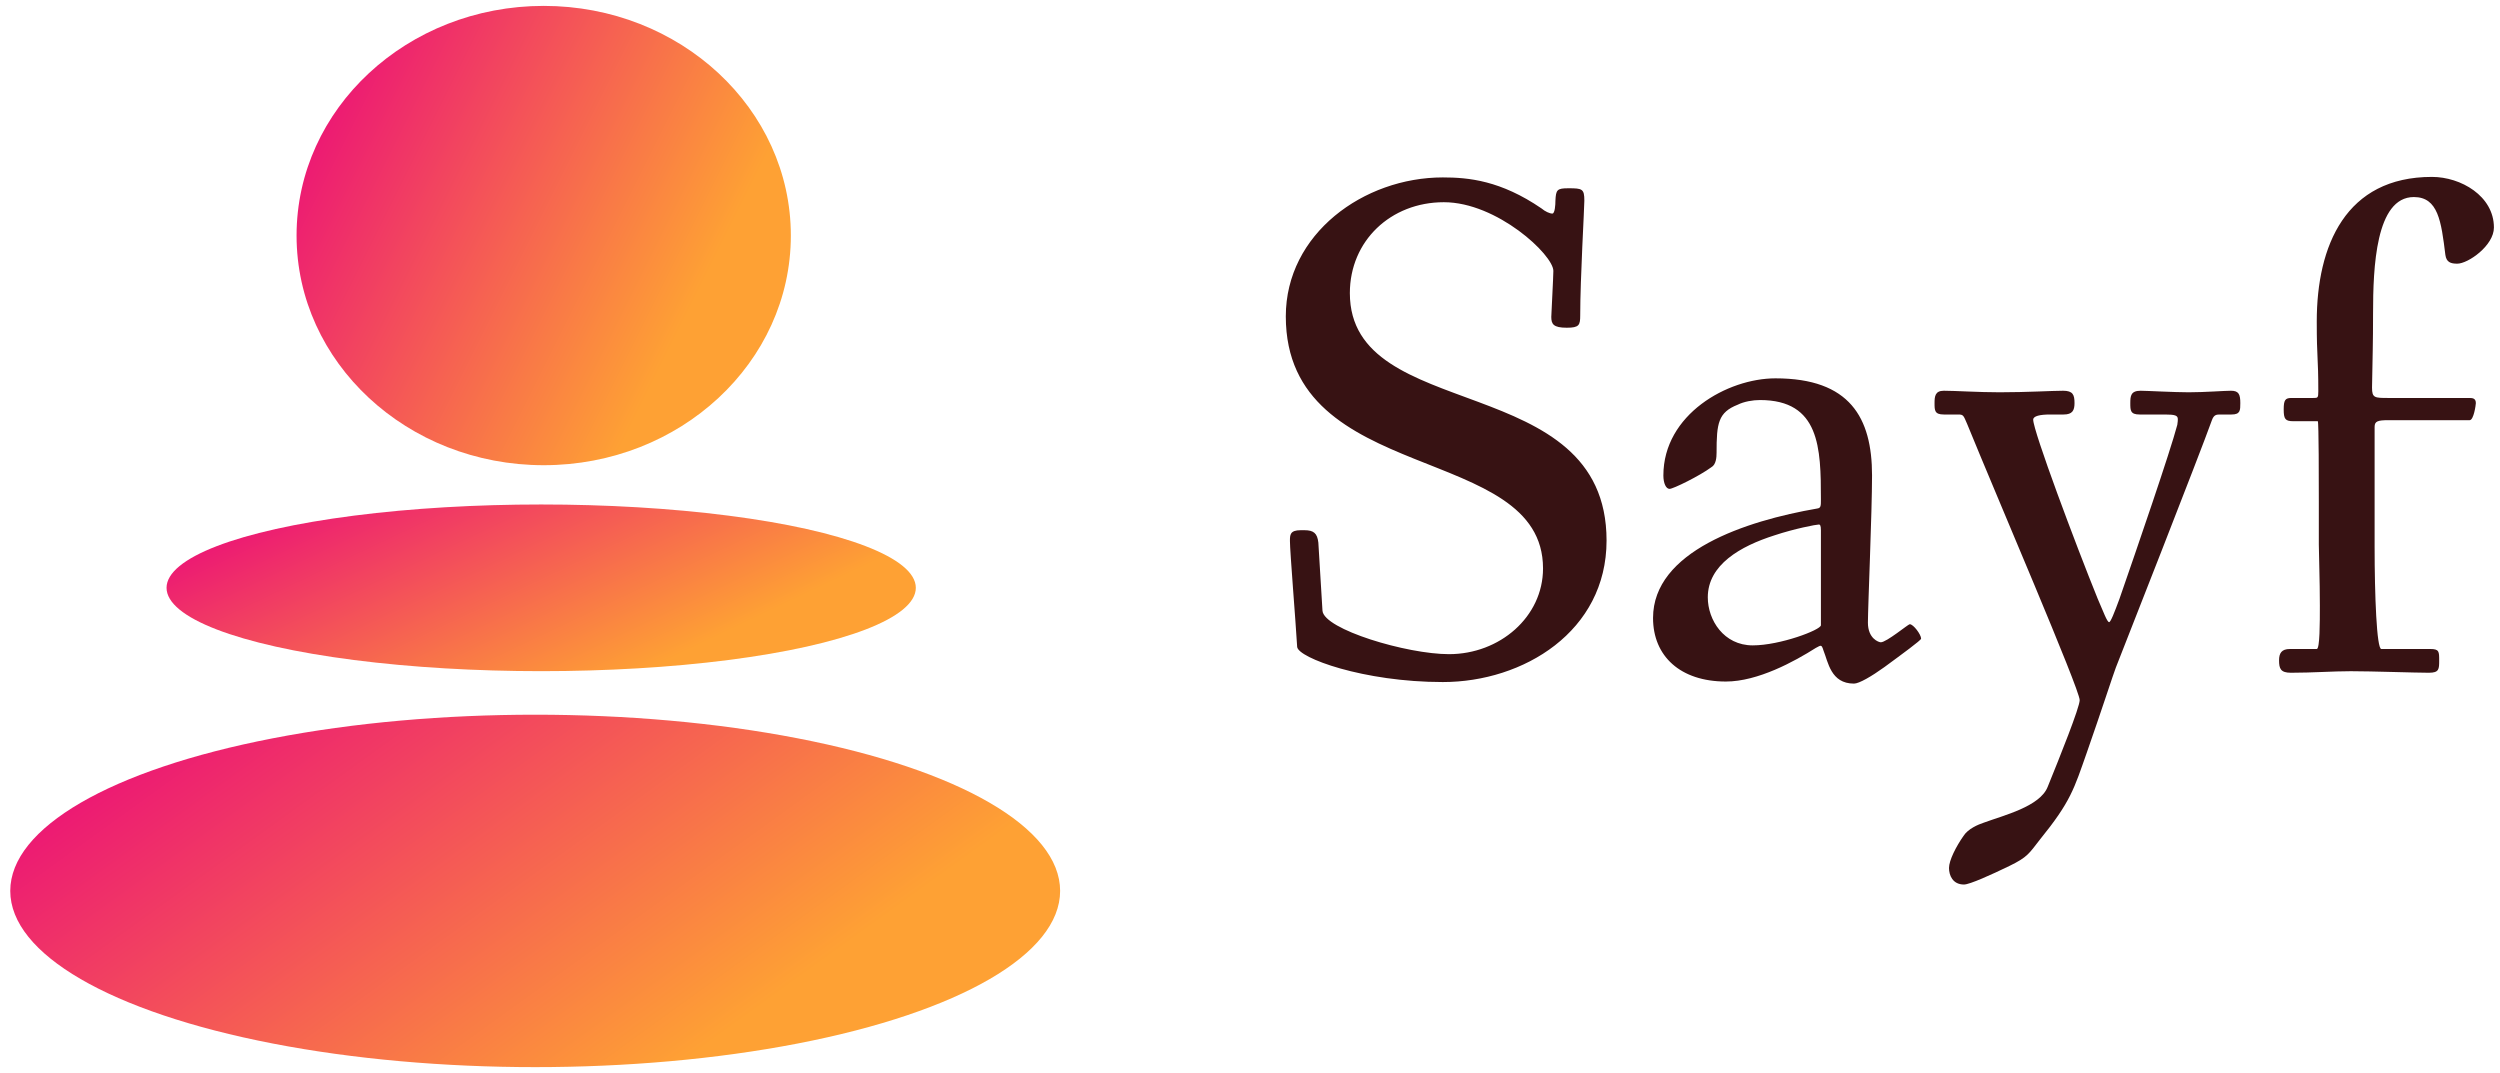 <svg data-v-d3f97b9e="" xmlns="http://www.w3.org/2000/svg" viewBox="0 0 212 91"><!----><!----><!----><g data-v-d3f97b9e="" id="e2b896fa-6ee6-4a2c-aa7f-7b4c4dd851a3" fill="#371213" transform="matrix(4.38,0,0,4.38,105.839,1.555)"><path d="M0.73 5.77C0.73 9.07 5.71 8.20 5.71 10.65C5.71 11.59 4.87 12.31 3.89 12.31C3.07 12.31 1.47 11.83 1.44 11.47L1.36 10.15C1.34 9.97 1.27 9.91 1.09 9.91L1.02 9.91C0.81 9.91 0.81 10.00 0.81 10.12C0.81 10.32 0.92 11.66 0.95 12.17C0.97 12.38 2.23 12.85 3.77 12.85C5.33 12.85 6.94 11.87 6.94 10.11C6.94 6.79 1.97 7.87 1.97 5.32C1.97 4.31 2.76 3.56 3.79 3.56C4.82 3.56 5.91 4.58 5.91 4.89C5.91 5.01 5.87 5.73 5.87 5.78C5.87 5.92 5.91 5.99 6.17 5.99C6.41 5.99 6.43 5.94 6.43 5.75C6.43 5.04 6.51 3.68 6.51 3.53C6.51 3.30 6.47 3.29 6.20 3.29C5.98 3.29 5.96 3.32 5.95 3.53C5.95 3.61 5.94 3.78 5.89 3.78C5.84 3.78 5.75 3.74 5.68 3.68C4.89 3.14 4.27 3.08 3.77 3.08C2.24 3.08 0.73 4.17 0.73 5.77ZM7.84 11.61C7.84 12.35 8.37 12.84 9.25 12.84C9.87 12.84 10.58 12.45 10.99 12.19C11.09 12.14 11.10 12.11 11.14 12.24C11.23 12.46 11.28 12.88 11.73 12.88C11.83 12.88 12.07 12.74 12.32 12.56C12.66 12.31 13.03 12.04 13.03 12.01C13.03 11.93 12.88 11.73 12.81 11.73C12.78 11.73 12.36 12.08 12.25 12.08C12.21 12.08 12.00 12.01 12.00 11.70C12.00 11.40 12.08 9.56 12.08 8.85C12.08 7.73 11.65 6.97 10.21 6.97C9.28 6.97 8.04 7.67 8.04 8.85C8.04 9.00 8.09 9.11 8.16 9.11C8.23 9.11 8.74 8.86 8.97 8.69C9.06 8.64 9.07 8.50 9.07 8.41C9.07 7.84 9.10 7.63 9.48 7.48C9.60 7.42 9.77 7.39 9.91 7.39C11.07 7.39 11.09 8.32 11.09 9.31C11.09 9.44 11.09 9.48 11.02 9.49C9.63 9.73 7.84 10.32 7.84 11.61ZM8.90 11.21C8.90 10.58 9.53 10.22 10.19 10.01C10.58 9.88 11.00 9.80 11.05 9.80C11.07 9.80 11.09 9.81 11.09 9.91L11.09 11.75C11.09 11.84 10.30 12.14 9.77 12.14C9.21 12.14 8.90 11.65 8.90 11.21ZM13.29 7.45C13.29 7.59 13.29 7.67 13.47 7.67L13.75 7.67C13.85 7.67 13.85 7.69 13.92 7.85C14.49 9.25 16.10 12.99 16.10 13.20C16.10 13.34 15.72 14.29 15.48 14.88C15.33 15.26 14.63 15.43 14.25 15.57C14.13 15.61 13.94 15.69 13.85 15.83C13.71 16.03 13.57 16.30 13.57 16.45C13.57 16.59 13.64 16.77 13.86 16.77C13.97 16.77 14.39 16.58 14.74 16.41C15.09 16.24 15.12 16.17 15.33 15.90C15.93 15.16 15.99 14.92 16.24 14.21C16.51 13.44 16.76 12.67 16.80 12.57C16.91 12.29 18.44 8.40 18.66 7.78C18.70 7.67 18.75 7.67 18.83 7.67L19.04 7.67C19.21 7.67 19.21 7.59 19.21 7.45C19.21 7.28 19.18 7.21 19.03 7.21C18.90 7.21 18.52 7.24 18.21 7.24C17.93 7.24 17.39 7.21 17.28 7.21C17.09 7.21 17.08 7.31 17.08 7.45C17.08 7.59 17.08 7.67 17.26 7.67L17.75 7.67C17.95 7.67 18.00 7.69 18.00 7.76C18.00 7.78 18.00 7.81 17.99 7.87C17.85 8.40 17.21 10.26 16.87 11.24C16.77 11.51 16.70 11.69 16.67 11.69C16.63 11.69 16.56 11.49 16.45 11.24C16.02 10.18 15.20 7.99 15.20 7.77C15.20 7.70 15.33 7.67 15.53 7.67L15.79 7.67C15.96 7.67 16.00 7.59 16.00 7.45C16.00 7.29 15.97 7.21 15.78 7.21C15.57 7.21 15.08 7.24 14.55 7.24C14.14 7.24 13.69 7.21 13.47 7.21C13.30 7.21 13.29 7.32 13.29 7.45ZM19.96 12.43C19.96 12.59 19.99 12.67 20.19 12.67C20.61 12.67 21 12.64 21.35 12.64C21.76 12.64 22.60 12.67 22.86 12.67C23.06 12.67 23.06 12.60 23.06 12.43C23.06 12.26 23.06 12.21 22.89 12.21L21.94 12.21C21.85 12.21 21.81 11.17 21.81 10.23L21.81 7.91C21.81 7.80 21.87 7.78 22.08 7.78L23.65 7.78C23.73 7.78 23.77 7.48 23.77 7.45C23.77 7.35 23.70 7.35 23.63 7.35L22.08 7.35C21.81 7.35 21.76 7.35 21.76 7.15C21.77 6.55 21.78 6.31 21.78 5.71C21.78 4.83 21.83 3.46 22.57 3.46C23.04 3.46 23.10 3.93 23.18 4.58C23.20 4.72 23.28 4.75 23.41 4.75C23.62 4.75 24.12 4.40 24.12 4.05C24.12 3.44 23.48 3.07 22.92 3.07C21.25 3.07 20.69 4.40 20.69 5.87C20.69 6.61 20.72 6.54 20.72 7.22C20.72 7.35 20.71 7.35 20.62 7.35L20.20 7.35C20.08 7.35 20.05 7.39 20.05 7.57C20.05 7.76 20.08 7.80 20.24 7.80L20.71 7.80C20.73 7.80 20.73 9.02 20.73 9.35L20.73 10.19C20.73 10.35 20.75 10.88 20.75 11.37C20.75 11.70 20.75 12.21 20.69 12.21L20.17 12.21C20.01 12.21 19.96 12.29 19.96 12.43Z"></path></g><linearGradient data-v-d3f97b9e="" gradientTransform="rotate(25)" id="08b3a76a-bb98-4bfc-b4bb-8eb6afc68d18" x1="0%" y1="0%" x2="100%" y2="0%"><stop data-v-d3f97b9e="" offset="0%" style="stop-color: rgb(233, 0, 127); stop-opacity: 1;"></stop><stop data-v-d3f97b9e="" offset="100%" style="stop-color: rgb(254, 161, 52); stop-opacity: 1;"></stop></linearGradient><g data-v-d3f97b9e="" id="dcfdf7d6-9ac2-4d1b-a99d-18129e6ce4e4" transform="matrix(1.008,0,0,1.008,-4.562,-5.044)" stroke="none" fill="url(#08b3a76a-bb98-4bfc-b4bb-8eb6afc68d18)"><ellipse cx="49.55" cy="79.954" rx="44.161" ry="14.824"></ellipse><ellipse cx="50.266" cy="24.82" rx="20.791" ry="19.32"></ellipse><ellipse cx="50.054" cy="54.456" rx="31.517" ry="7.011"></ellipse></g><!----></svg>